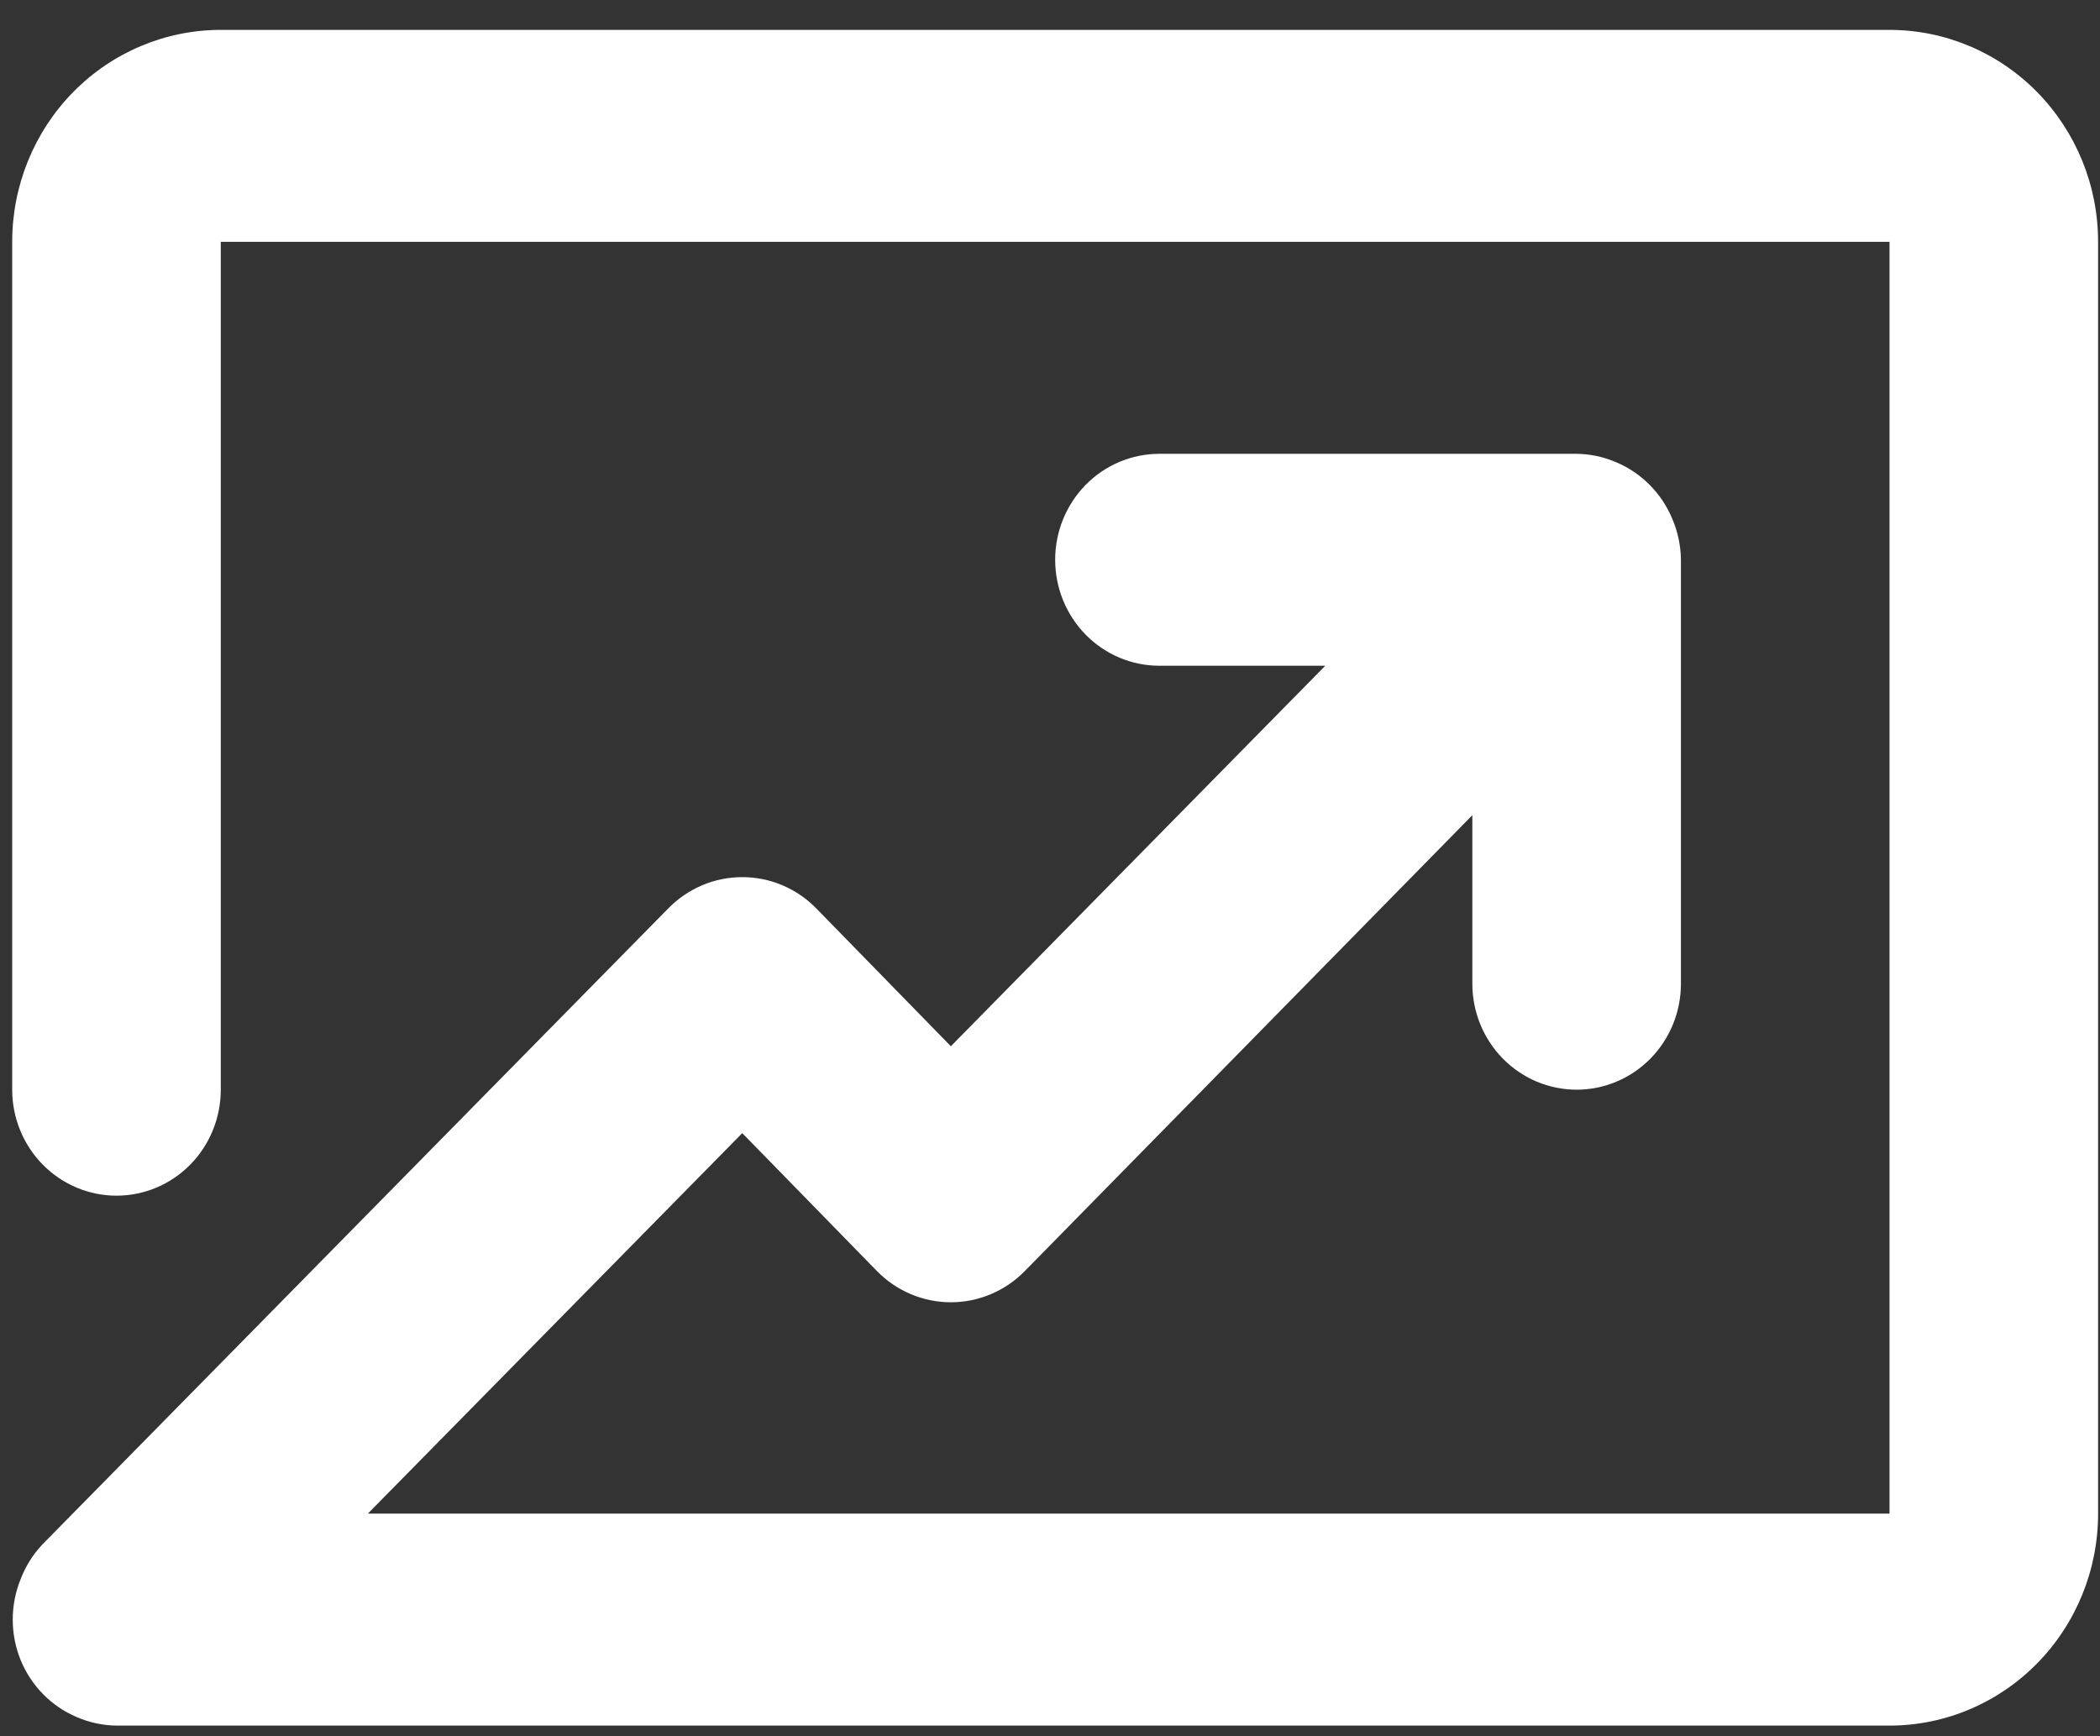 <svg width="52" height="43" viewBox="0 0 52 43" fill="none" xmlns="http://www.w3.org/2000/svg">
<rect x="0" y="0" width="52" height="43" fill="#333333" stroke="none"/>
<path d="M46.788 0.74H5.467C4.097 0.74 2.784 1.293 1.815 2.277C0.846 3.262 0.302 4.597 0.302 5.989V26.987C0.302 27.683 0.574 28.351 1.059 28.843C1.543 29.335 2.2 29.612 2.885 29.612C3.57 29.612 4.227 29.335 4.711 28.843C5.195 28.351 5.467 27.683 5.467 26.987V5.989H46.788V37.486H9.109L18.38 28.063L21.712 31.476C21.952 31.722 22.237 31.917 22.552 32.05C22.867 32.183 23.204 32.252 23.545 32.252C23.886 32.252 24.224 32.183 24.538 32.05C24.853 31.917 25.139 31.722 25.379 31.476L36.458 20.189V24.363C36.458 25.059 36.73 25.726 37.214 26.218C37.699 26.711 38.355 26.987 39.04 26.987C39.725 26.987 40.382 26.711 40.867 26.218C41.351 25.726 41.623 25.059 41.623 24.363V13.863C41.619 13.52 41.549 13.181 41.416 12.866C41.154 12.225 40.653 11.715 40.022 11.449C39.711 11.314 39.378 11.243 39.04 11.239H28.71C28.025 11.239 27.368 11.515 26.884 12.007C26.4 12.5 26.128 13.167 26.128 13.863C26.128 14.559 26.4 15.227 26.884 15.719C27.368 16.212 28.025 16.488 28.71 16.488H32.816L23.545 25.911L20.214 22.499C19.974 22.253 19.688 22.058 19.373 21.924C19.058 21.791 18.721 21.723 18.38 21.723C18.039 21.723 17.702 21.791 17.387 21.924C17.072 22.058 16.787 22.253 16.546 22.499L1.051 38.248C0.816 38.497 0.632 38.791 0.509 39.114C0.251 39.753 0.251 40.469 0.509 41.108C0.771 41.75 1.272 42.26 1.903 42.526C2.214 42.66 2.547 42.732 2.885 42.736H46.788C48.158 42.736 49.472 42.183 50.44 41.198C51.409 40.214 51.953 38.879 51.953 37.486V5.989C51.953 4.597 51.409 3.262 50.44 2.277C49.472 1.293 48.158 0.74 46.788 0.74Z" fill="white"/>
</svg>
